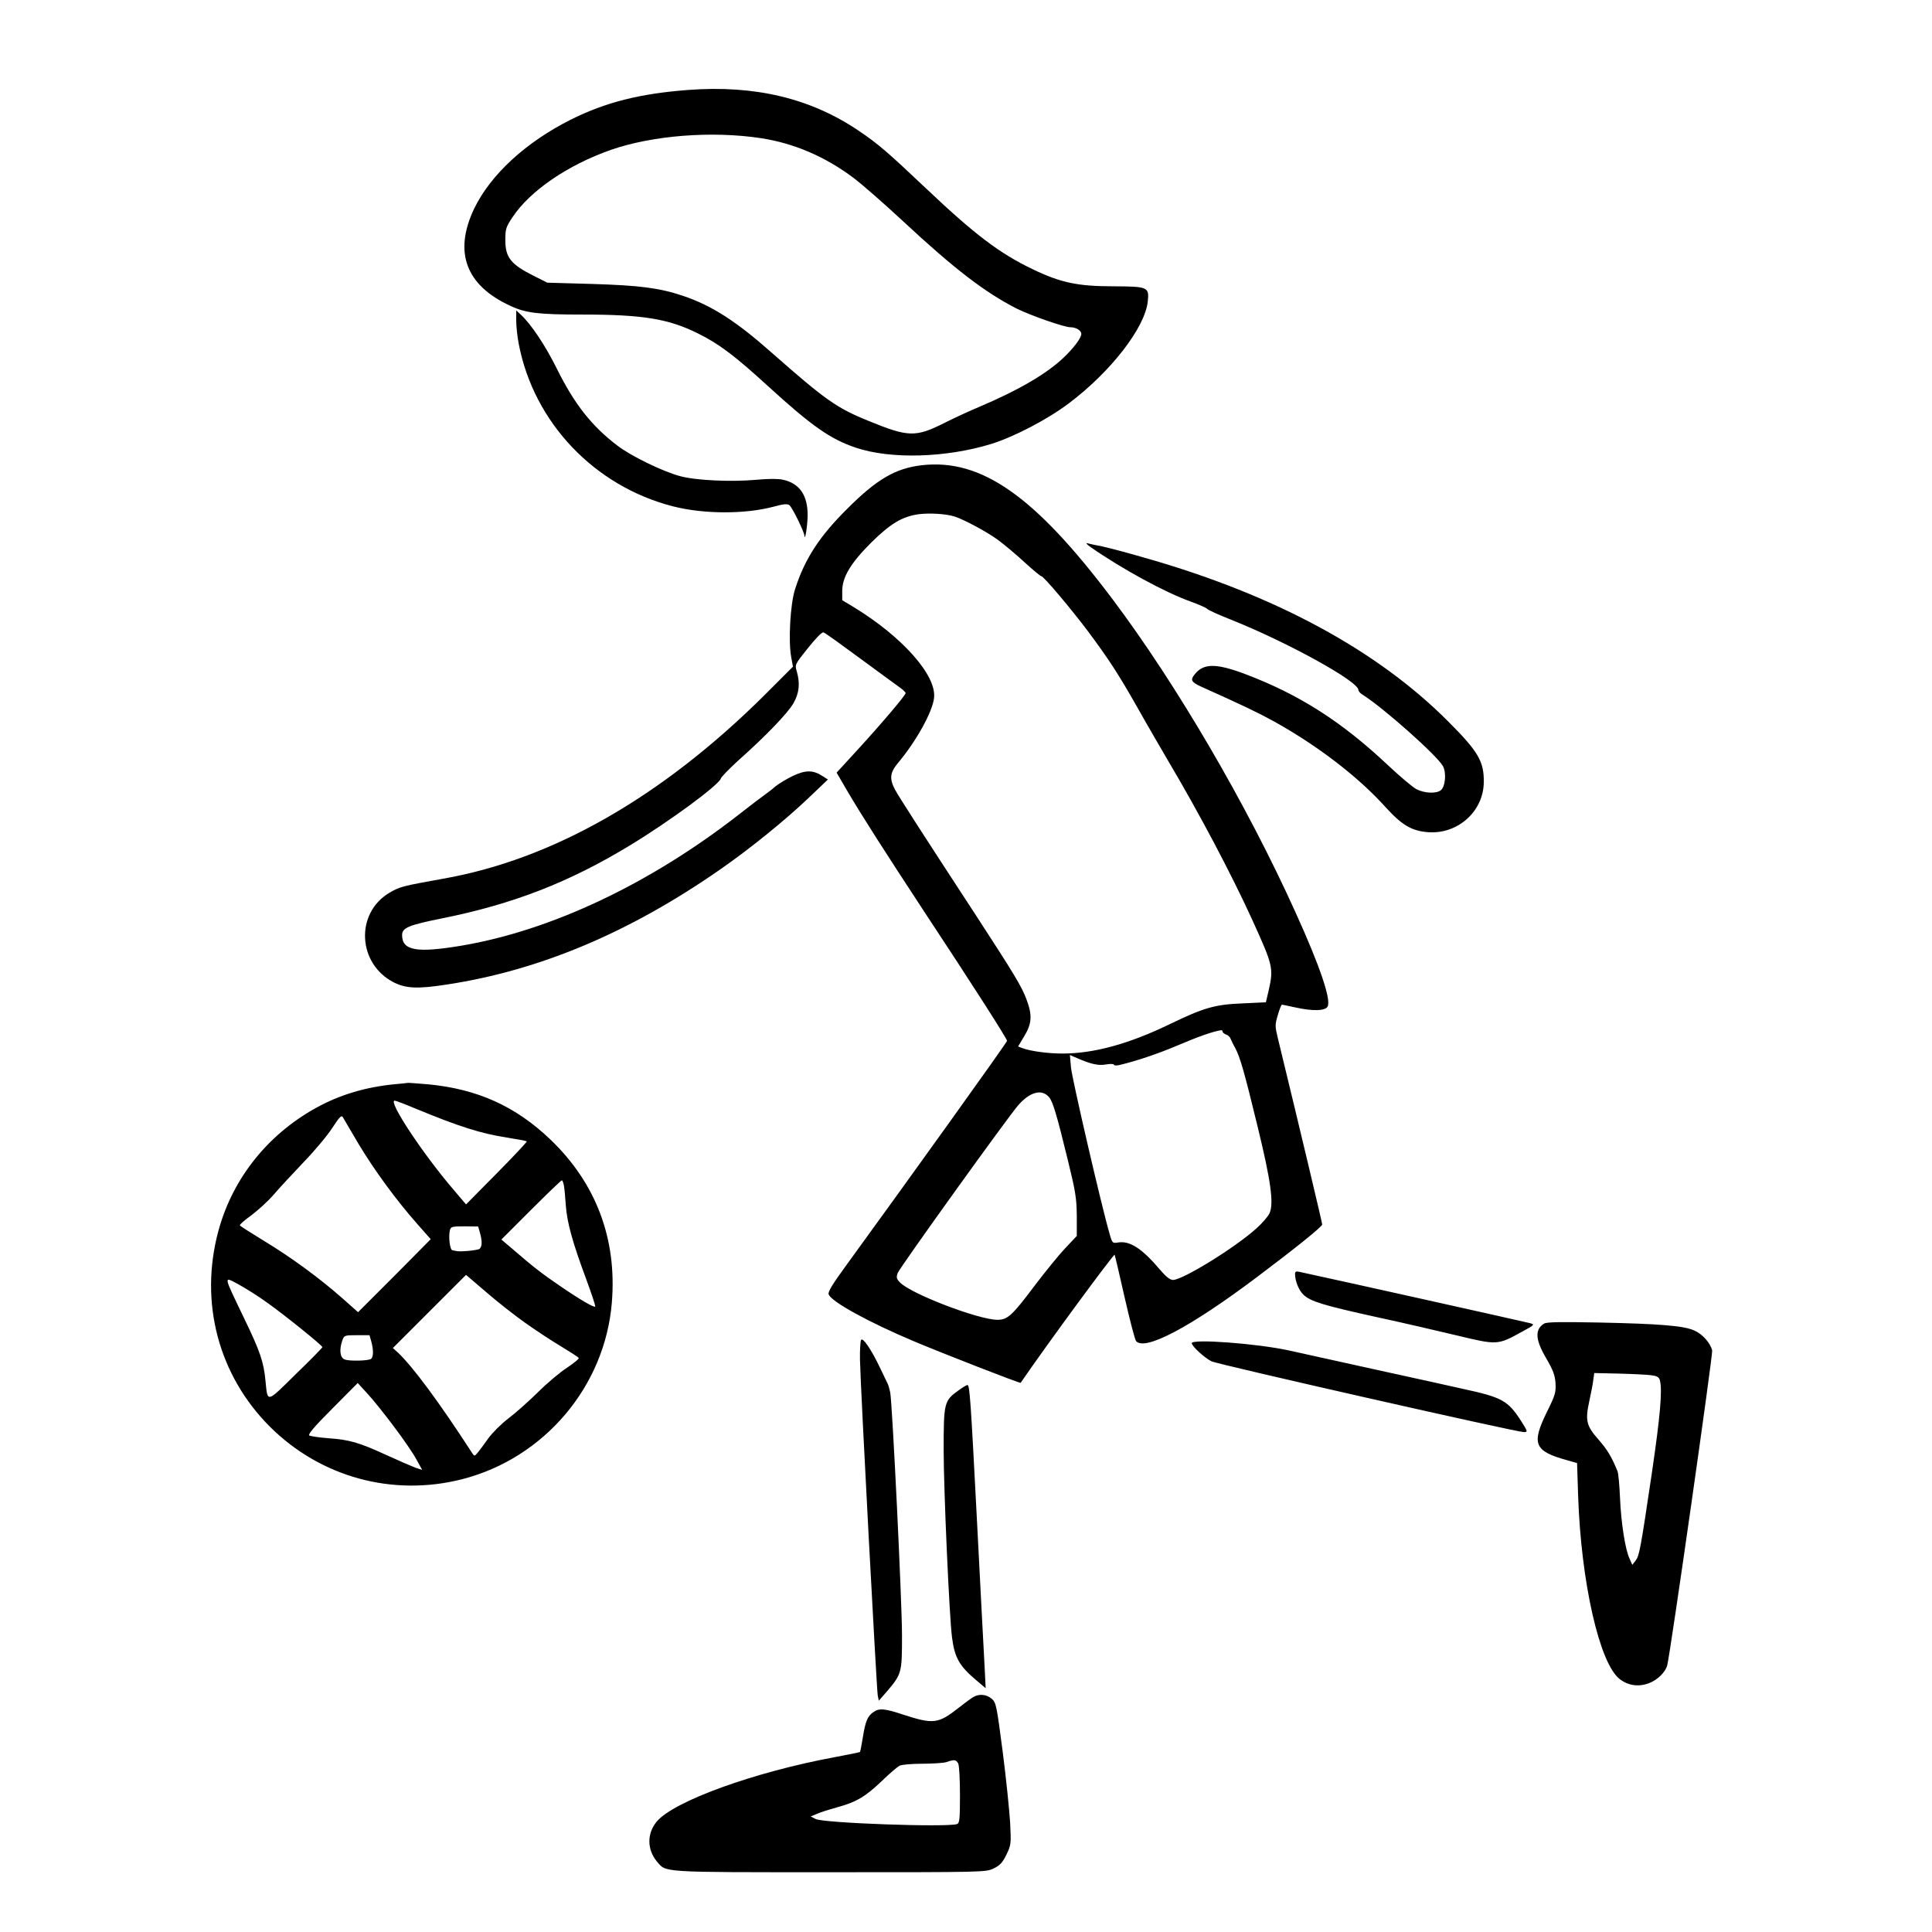 <?xml version="1.0" standalone="no"?>
<!DOCTYPE svg PUBLIC "-//W3C//DTD SVG 20010904//EN"
 "http://www.w3.org/TR/2001/REC-SVG-20010904/DTD/svg10.dtd">
<svg version="1.0" xmlns="http://www.w3.org/2000/svg"
 width="2048pt" height="2048pt" viewBox="0 0 2048 2048"
 preserveAspectRatio="xMidYMid meet">
<g transform="translate(0,2048) scale(0.192,-0.192)"
fill="#000000" stroke="none">
<path d="M3799 10170 c-266 -20 -454 -68 -644 -162 -252 -126 -446 -305 -537
-493 -115 -241 -46 -425 202 -538 84 -39 155 -47 394 -47 335 0 477 -23 641
-105 114 -56 206 -126 385 -290 242 -221 345 -293 485 -340 193 -65 499 -56
749 21 127 40 309 135 426 223 233 175 422 419 437 564 8 79 2 82 -191 83
-196 0 -290 20 -444 94 -184 88 -322 193 -592 449 -204 193 -262 244 -368 315
-265 180 -574 254 -943 226z m401 -266 c184 -28 356 -102 513 -220 45 -34 168
-141 272 -238 285 -265 452 -393 628 -483 77 -38 262 -103 296 -103 32 0 61
-18 61 -37 0 -22 -42 -78 -99 -132 -93 -88 -246 -178 -463 -270 -53 -22 -142
-63 -197 -91 -156 -78 -197 -77 -416 13 -176 71 -240 117 -535 377 -199 176
-331 260 -491 314 -129 43 -237 57 -501 65 l-246 7 -74 37 c-128 64 -158 102
-158 198 0 61 3 72 40 127 97 146 304 287 542 371 230 80 557 106 828 65z
M2850 8898 c0 -31 6 -90 14 -130 83 -434 418 -786 852 -897 169 -43 395 -44
554 -2 58 16 77 17 89 8 16 -14 80 -144 82 -167 3 -36 17 51 18 110 1 111 -44
178 -136 198 -25 6 -81 6 -144 0 -142 -13 -337 -4 -425 20 -98 27 -271 111
-346 169 -141 107 -237 229 -333 423 -63 127 -141 245 -199 299 l-26 24 0 -55z
M5088 8098 c-143 -17 -246 -76 -408 -238 -155 -153 -237 -279 -290 -445 -27
-82 -38 -286 -22 -375 l10 -54 -161 -161 c-565 -560 -1167 -904 -1772 -1010
-223 -40 -239 -44 -296 -78 -189 -113 -175 -392 25 -494 67 -34 132 -37 293
-12 513 78 1009 287 1510 636 163 113 359 272 487 394 l107 102 -30 19 c-52
34 -93 34 -163 1 -35 -17 -79 -43 -98 -59 -19 -17 -45 -36 -56 -44 -12 -8 -79
-59 -148 -113 -490 -381 -1032 -637 -1526 -721 -249 -42 -330 -28 -330 58 0
40 35 55 219 92 394 79 705 200 1040 404 216 131 491 333 501 369 3 9 46 53
95 98 154 137 273 261 305 316 33 57 38 111 19 177 -11 37 -11 38 62 129 44
55 78 90 86 86 8 -2 98 -67 201 -143 103 -76 202 -148 220 -161 17 -12 32 -26
32 -31 0 -12 -136 -172 -269 -317 l-112 -122 57 -98 c79 -135 209 -338 429
-673 264 -400 455 -698 455 -710 0 -8 -542 -764 -887 -1238 -76 -104 -103
-148 -98 -161 12 -40 224 -156 474 -261 154 -65 583 -232 586 -228 140 205
516 716 519 707 3 -8 28 -115 56 -239 28 -123 56 -230 62 -237 47 -58 300 76
668 353 218 164 359 278 360 290 0 9 -115 494 -245 1029 -16 66 -16 74 0 128
9 31 19 57 23 57 4 -1 36 -7 72 -15 98 -22 167 -20 180 5 20 38 -43 224 -179
523 -268 593 -657 1258 -1009 1726 -429 570 -724 777 -1054 739z m182 -283
c52 -16 187 -89 245 -133 33 -25 98 -79 143 -121 46 -42 87 -76 92 -76 12 0
163 -179 254 -300 117 -157 170 -238 276 -425 51 -91 128 -223 170 -295 168
-283 347 -621 463 -875 115 -253 119 -268 92 -389 l-16 -68 -127 -6 c-155 -6
-216 -24 -402 -114 -227 -110 -421 -163 -594 -163 -81 0 -176 13 -222 30 l-23
9 34 57 c42 69 45 116 13 201 -26 72 -69 142 -281 468 -272 416 -421 647 -445
691 -32 60 -29 94 14 146 102 121 193 285 201 362 14 124 -175 337 -444 501
l-63 38 0 50 c0 77 46 154 159 267 108 107 174 146 266 158 59 7 148 2 195
-13z m1480 -2844 c0 -5 9 -12 19 -16 10 -3 22 -13 25 -23 4 -9 15 -33 26 -52
27 -51 50 -131 125 -440 71 -292 88 -415 65 -470 -7 -17 -40 -56 -74 -86 -116
-105 -406 -284 -460 -284 -16 0 -39 18 -72 57 -99 117 -166 160 -230 150 -32
-5 -33 -5 -48 48 -43 146 -208 859 -213 918 l-6 69 39 -17 c78 -34 119 -43
162 -35 24 4 42 3 42 -2 0 -4 12 -5 28 -2 97 23 212 62 312 104 129 55 206 82
253 89 4 0 7 -3 7 -8z m-958 -362 c21 -25 42 -95 104 -349 42 -172 48 -208 49
-306 l0 -111 -65 -69 c-36 -38 -111 -131 -168 -206 -124 -165 -149 -188 -205
-188 -104 0 -480 144 -539 207 -19 20 -20 28 -12 51 12 31 609 862 666 927 65
74 130 91 170 44z M6020 7647 c175 -122 414 -252 555 -302 44 -16 85 -34 90
-40 6 -7 64 -33 130 -59 315 -126 705 -341 705 -389 0 -7 10 -18 23 -26 114
-71 414 -338 444 -395 20 -38 12 -115 -13 -133 -26 -19 -89 -16 -133 6 -21 11
-91 70 -157 132 -256 241 -490 391 -789 504 -159 60 -229 60 -277 1 -28 -33
-22 -45 35 -71 230 -103 315 -144 402 -192 241 -134 465 -306 616 -474 90 -99
145 -131 236 -137 162 -11 303 115 305 275 2 116 -31 171 -196 336 -391 393
-955 698 -1665 901 -102 30 -213 59 -246 66 -33 6 -69 14 -80 17 -12 3 -6 -5
15 -20z M2205 4683 c-162 -13 -304 -52 -432 -118 -284 -147 -488 -398 -568
-697 -105 -392 1 -794 285 -1078 280 -279 678 -388 1062 -290 452 116 788 511
826 975 29 351 -87 659 -339 900 -192 184 -403 279 -674 305 -60 5 -112 9
-115 8 -3 -1 -23 -3 -45 -5z m82 -134 c249 -103 366 -140 512 -163 58 -9 107
-18 109 -21 3 -2 -72 -82 -165 -176 l-170 -172 -67 79 c-171 199 -366 494
-327 494 5 0 54 -18 108 -41z m-308 -197 c88 -147 210 -313 324 -442 l75 -85
-200 -202 -201 -201 -88 78 c-127 112 -286 228 -432 316 -70 43 -130 81 -133
85 -2 4 27 30 65 57 37 28 93 79 122 113 30 35 104 115 165 179 61 63 133 149
159 190 37 57 50 71 57 60 5 -8 44 -75 87 -148z m1135 -234 c3 -18 7 -67 10
-108 7 -94 37 -202 110 -399 31 -84 55 -155 52 -158 -6 -7 -85 39 -196 115
-98 67 -150 107 -258 201 l-64 54 164 164 c89 89 166 163 170 163 4 0 9 -15
12 -32z m-464 -258 c13 -47 12 -75 -2 -88 -12 -9 -111 -18 -130 -12 -5 1 -14
3 -20 4 -14 1 -23 75 -14 111 5 19 12 21 81 21 l75 -1 10 -35z m250 -497 c58
-41 147 -100 198 -130 51 -31 95 -59 97 -64 3 -4 -25 -27 -62 -52 -38 -24
-111 -85 -163 -137 -52 -51 -126 -117 -165 -146 -38 -29 -88 -79 -110 -110
-22 -31 -48 -66 -58 -78 -17 -20 -18 -20 -30 -2 -182 281 -329 479 -411 556
l-27 24 202 202 202 202 111 -95 c61 -53 158 -129 216 -170z m-1424 111 c97
-69 303 -235 304 -245 0 -3 -66 -71 -147 -149 -163 -161 -155 -159 -167 -39
-10 107 -30 165 -119 349 -116 242 -115 231 -29 185 38 -21 110 -66 158 -101z
m574 -214 c13 -48 12 -87 -2 -96 -17 -11 -119 -13 -145 -3 -26 10 -31 53 -13
105 10 28 12 29 80 29 l70 0 10 -35z m123 -467 c51 -67 107 -149 125 -182 l33
-60 -39 13 c-21 8 -92 39 -158 69 -150 69 -204 85 -320 93 -51 4 -98 11 -106
15 -9 6 25 47 127 149 l140 141 53 -58 c30 -32 95 -113 145 -180z M7150 3633
c0 -39 21 -91 47 -115 39 -37 109 -58 403 -123 140 -30 341 -77 446 -102 220
-53 223 -53 355 20 74 40 74 41 44 49 -22 6 -1062 238 -1272 283 -17 4 -23 1
-23 -12z M8525 3359 c-52 -32 -49 -89 12 -192 37 -64 48 -92 51 -136 3 -51 -1
-66 -47 -159 -87 -177 -71 -217 110 -267 l56 -16 6 -182 c16 -476 118 -926
230 -1011 47 -36 104 -44 162 -22 47 18 91 62 100 99 19 78 253 1719 248 1738
-10 41 -54 91 -99 110 -57 26 -189 37 -529 44 -210 4 -285 3 -300 -6z m591
-285 c32 -4 43 -10 48 -27 15 -55 2 -199 -44 -513 -63 -424 -69 -456 -90 -484
l-18 -23 -15 34 c-24 50 -47 197 -53 339 -3 69 -9 134 -14 145 -33 80 -56 118
-104 173 -68 77 -75 105 -51 215 10 45 20 98 22 118 l5 35 136 -3 c76 -2 156
-6 178 -9z M4754 3269 c-4 -8 -7 -57 -6 -109 3 -157 92 -1823 98 -1854 l6 -29
42 48 c85 100 86 104 86 314 0 180 -53 1271 -65 1340 -4 18 -10 41 -15 50 -4
9 -22 45 -39 81 -49 104 -97 175 -107 159z M6580 3251 c0 -17 68 -79 108 -100
33 -17 1684 -391 1725 -391 23 0 22 3 -16 63 -71 110 -104 129 -317 175 -52
12 -270 60 -485 107 -214 47 -430 95 -480 106 -175 38 -535 65 -535 40z M5293
2991 c-81 -58 -83 -67 -83 -333 0 -213 31 -916 46 -1030 14 -113 41 -160 134
-238 l52 -44 -6 120 c-4 65 -22 418 -41 784 -36 693 -41 770 -54 770 -4 0 -26
-13 -48 -29z M5375 1298 c-11 -6 -48 -33 -82 -60 -113 -89 -140 -92 -306 -38
-102 34 -133 37 -165 14 -32 -22 -44 -50 -58 -138 -7 -43 -14 -80 -16 -82 -3
-2 -66 -15 -141 -29 -443 -82 -885 -242 -981 -355 -55 -66 -54 -155 1 -221 52
-61 12 -59 955 -59 851 0 862 0 904 21 34 16 49 32 70 75 26 54 27 59 21 177
-4 67 -22 244 -41 392 -34 258 -36 271 -61 293 -28 24 -68 28 -100 10z m-85
-367 c6 -11 10 -87 10 -174 0 -132 -2 -156 -16 -161 -51 -19 -738 5 -781 28
l-27 14 36 15 c20 9 72 25 115 37 102 28 152 58 243 145 41 40 85 77 96 83 12
6 68 11 125 11 57 0 118 4 134 9 44 15 53 14 65 -7z"/>
</g>
</svg>
